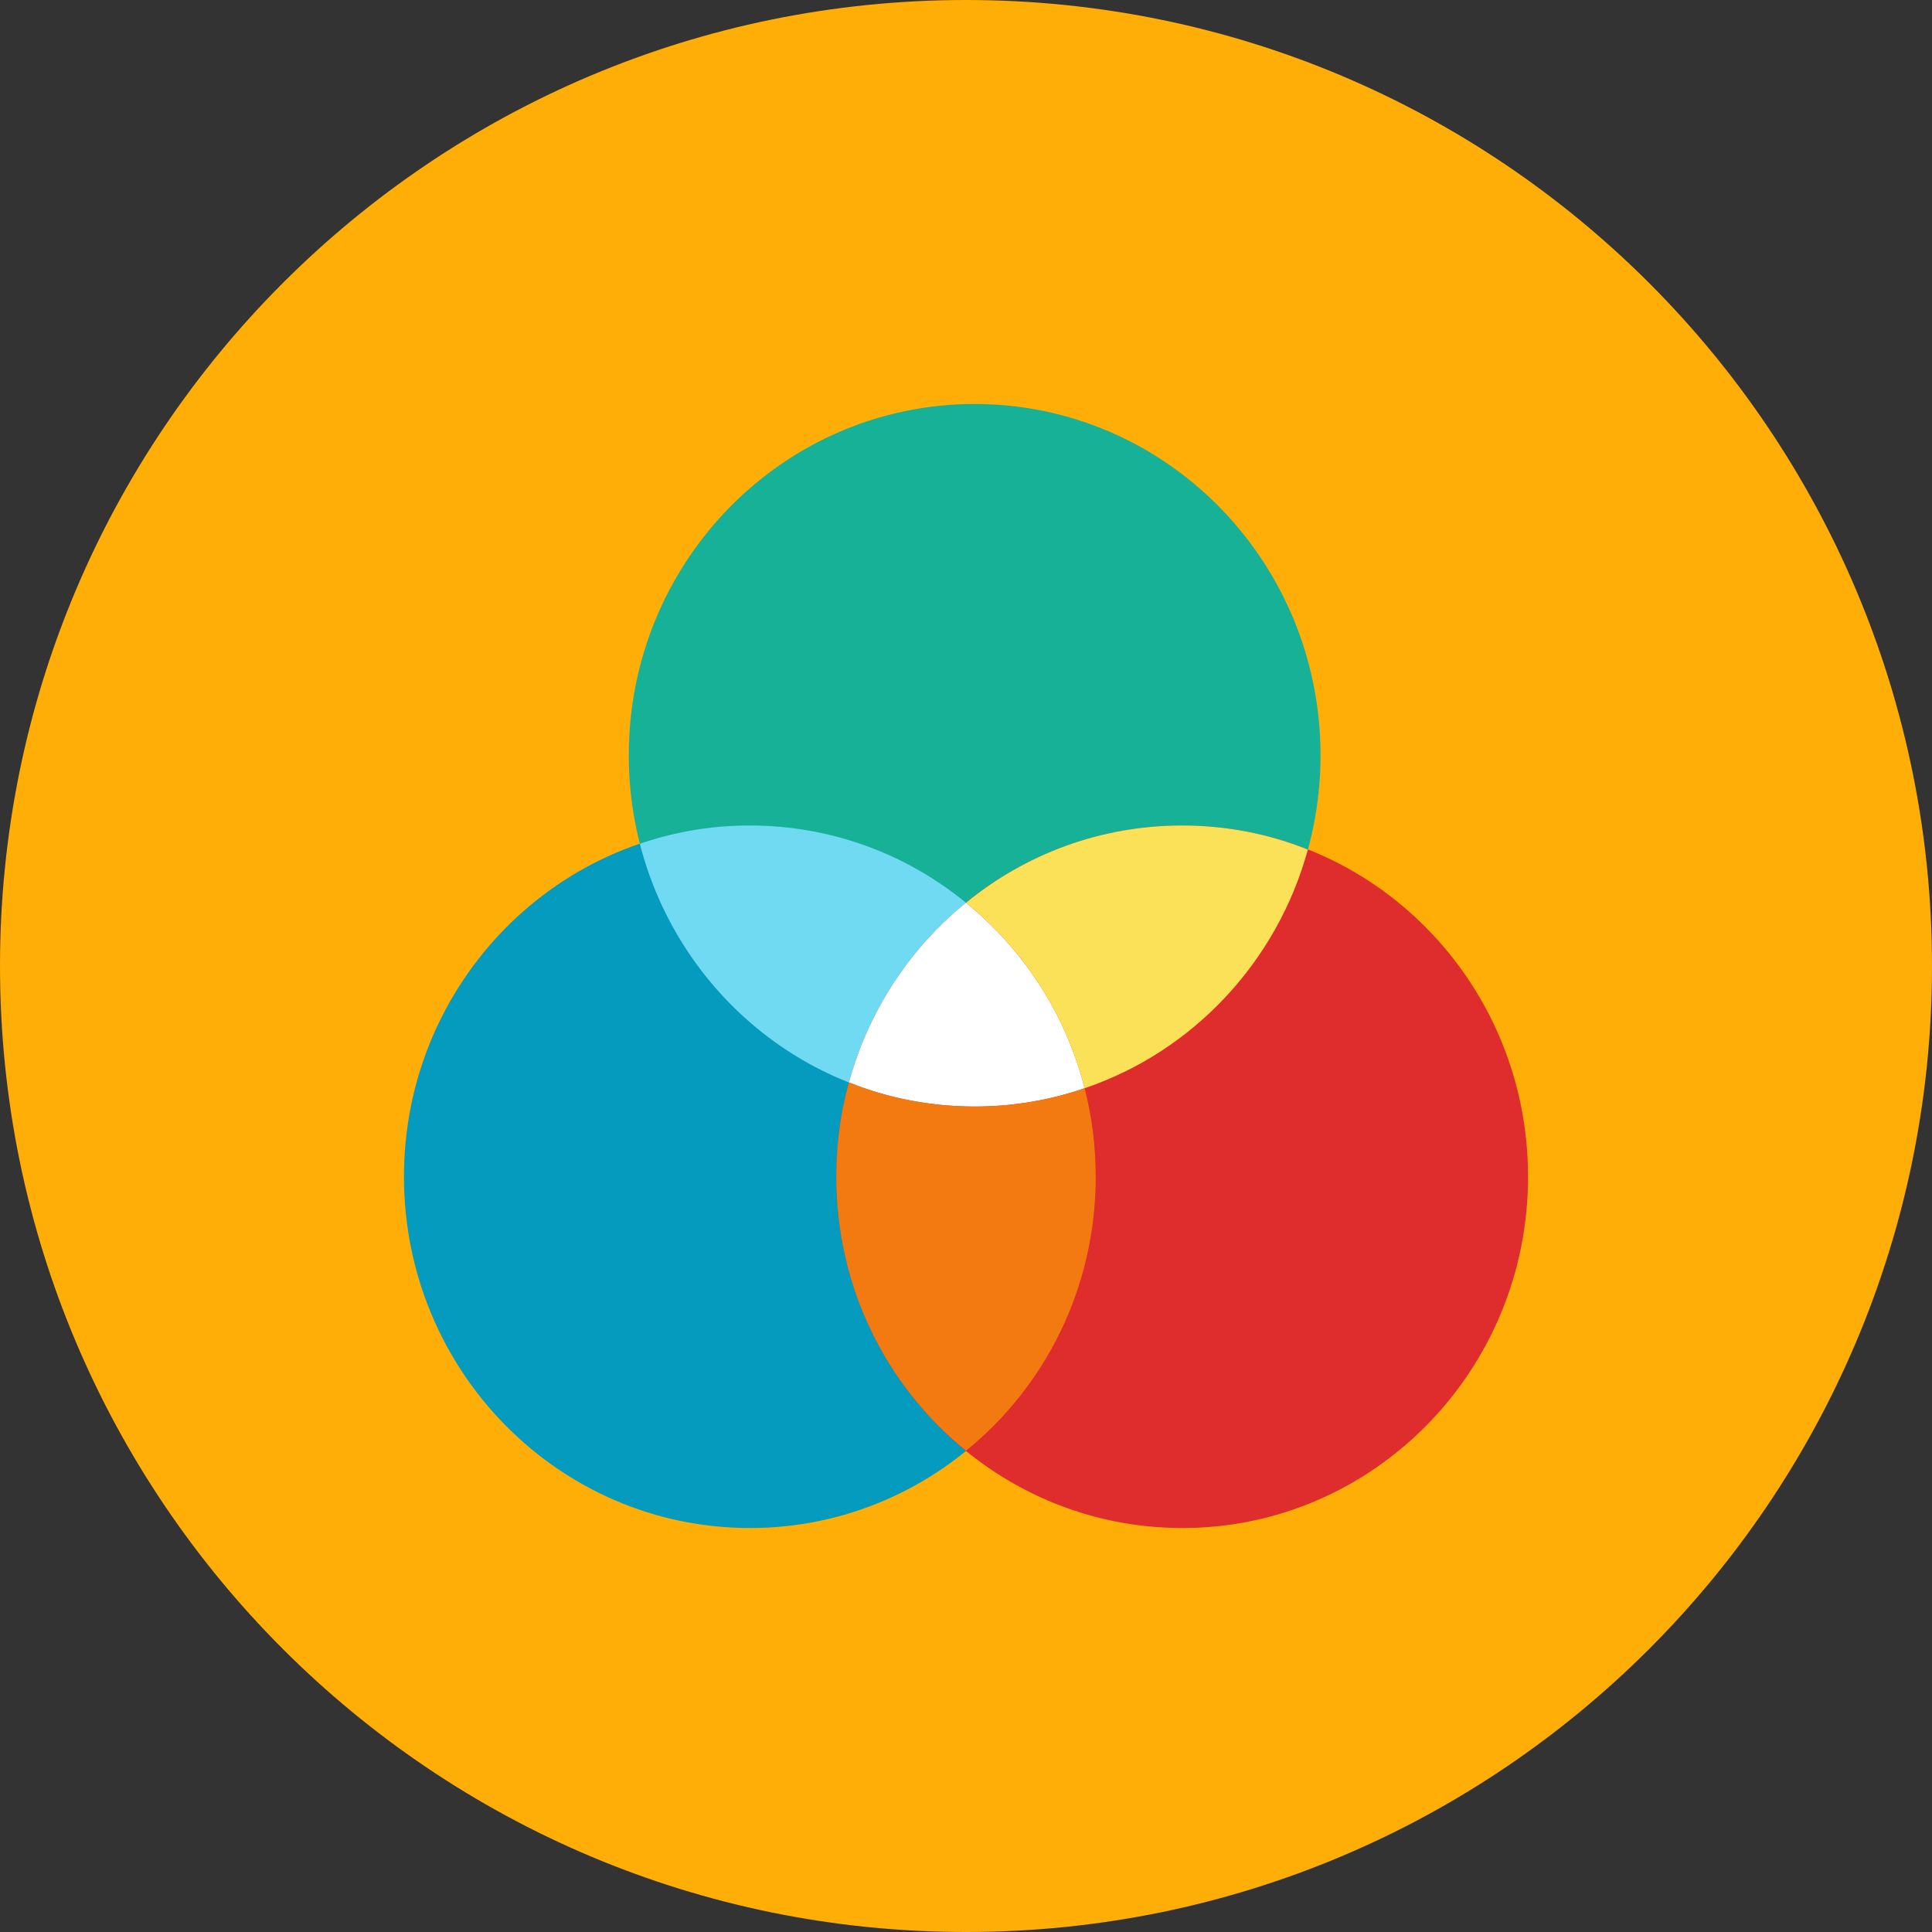 <svg xmlns="http://www.w3.org/2000/svg" fill="none" viewBox="0 0 48 48" id="Color-Rgb--Streamline-Kameleon.svg" height="48" width="48"><rect x="0" y="0" width="48" height="48" fill="#333333" stroke="none"/><desc>Color Rgb Streamline Icon: https://streamlinehq.com</desc><path fill="#ffad07" d="M24 48c13.255 0 24 -10.745 24 -24S37.255 0 24 0 0 10.745 0 24s10.745 24 24 24Z" stroke-width="1"></path><path fill="#17b198" d="M24.215 27.491c4.746 0 8.593 -3.907 8.593 -8.727s-3.847 -8.727 -8.593 -8.727S15.622 13.944 15.622 18.764s3.847 8.727 8.593 8.727Z" stroke-width="1"></path><path fill="#059bbf" d="M18.629 37.964c4.746 0 8.593 -3.907 8.593 -8.727s-3.847 -8.727 -8.593 -8.727S10.036 24.416 10.036 29.236s3.847 8.727 8.593 8.727Z" stroke-width="1"></path><path fill="#df2c2c" d="M29.371 37.964C34.117 37.964 37.964 34.056 37.964 29.236s-3.847 -8.727 -8.593 -8.727 -8.593 3.907 -8.593 8.727 3.847 8.727 8.593 8.727Z" stroke-width="1"></path><path fill="#6fdaf1" d="M24 22.429c-1.388 1.121 -2.419 2.679 -2.909 4.464 -2.548 -1.004 -4.498 -3.212 -5.194 -5.93A8.354 8.354 0 0 1 18.629 20.509c2.033 0 3.902 0.716 5.371 1.92Z" stroke-width="1"></path><path fill="#fff" d="M26.947 27.037A8.354 8.354 0 0 1 24.215 27.491c-1.1 0 -2.157 -0.209 -3.123 -0.598C21.581 25.108 22.612 23.551 24 22.429a8.691 8.691 0 0 1 2.947 4.608Z" stroke-width="1"></path><path fill="#f37a10" d="M27.223 29.236c0 2.758 -1.255 5.215 -3.223 6.807 -1.968 -1.593 -3.223 -4.049 -3.223 -6.807 0 -0.812 0.107 -1.597 0.314 -2.343 0.967 0.388 2.024 0.598 3.123 0.598 0.954 0 1.873 -0.157 2.733 -0.454 0.181 0.703 0.275 1.44 0.275 2.199Z" stroke-width="1"></path><path fill="#fbe158" d="M32.494 21.107c-0.765 2.793 -2.857 5.018 -5.547 5.93 -0.473 -1.846 -1.521 -3.456 -2.948 -4.608 1.469 -1.204 3.338 -1.92 5.371 -1.92 1.1 0 2.157 0.209 3.123 0.598Z" stroke-width="1"></path></svg>